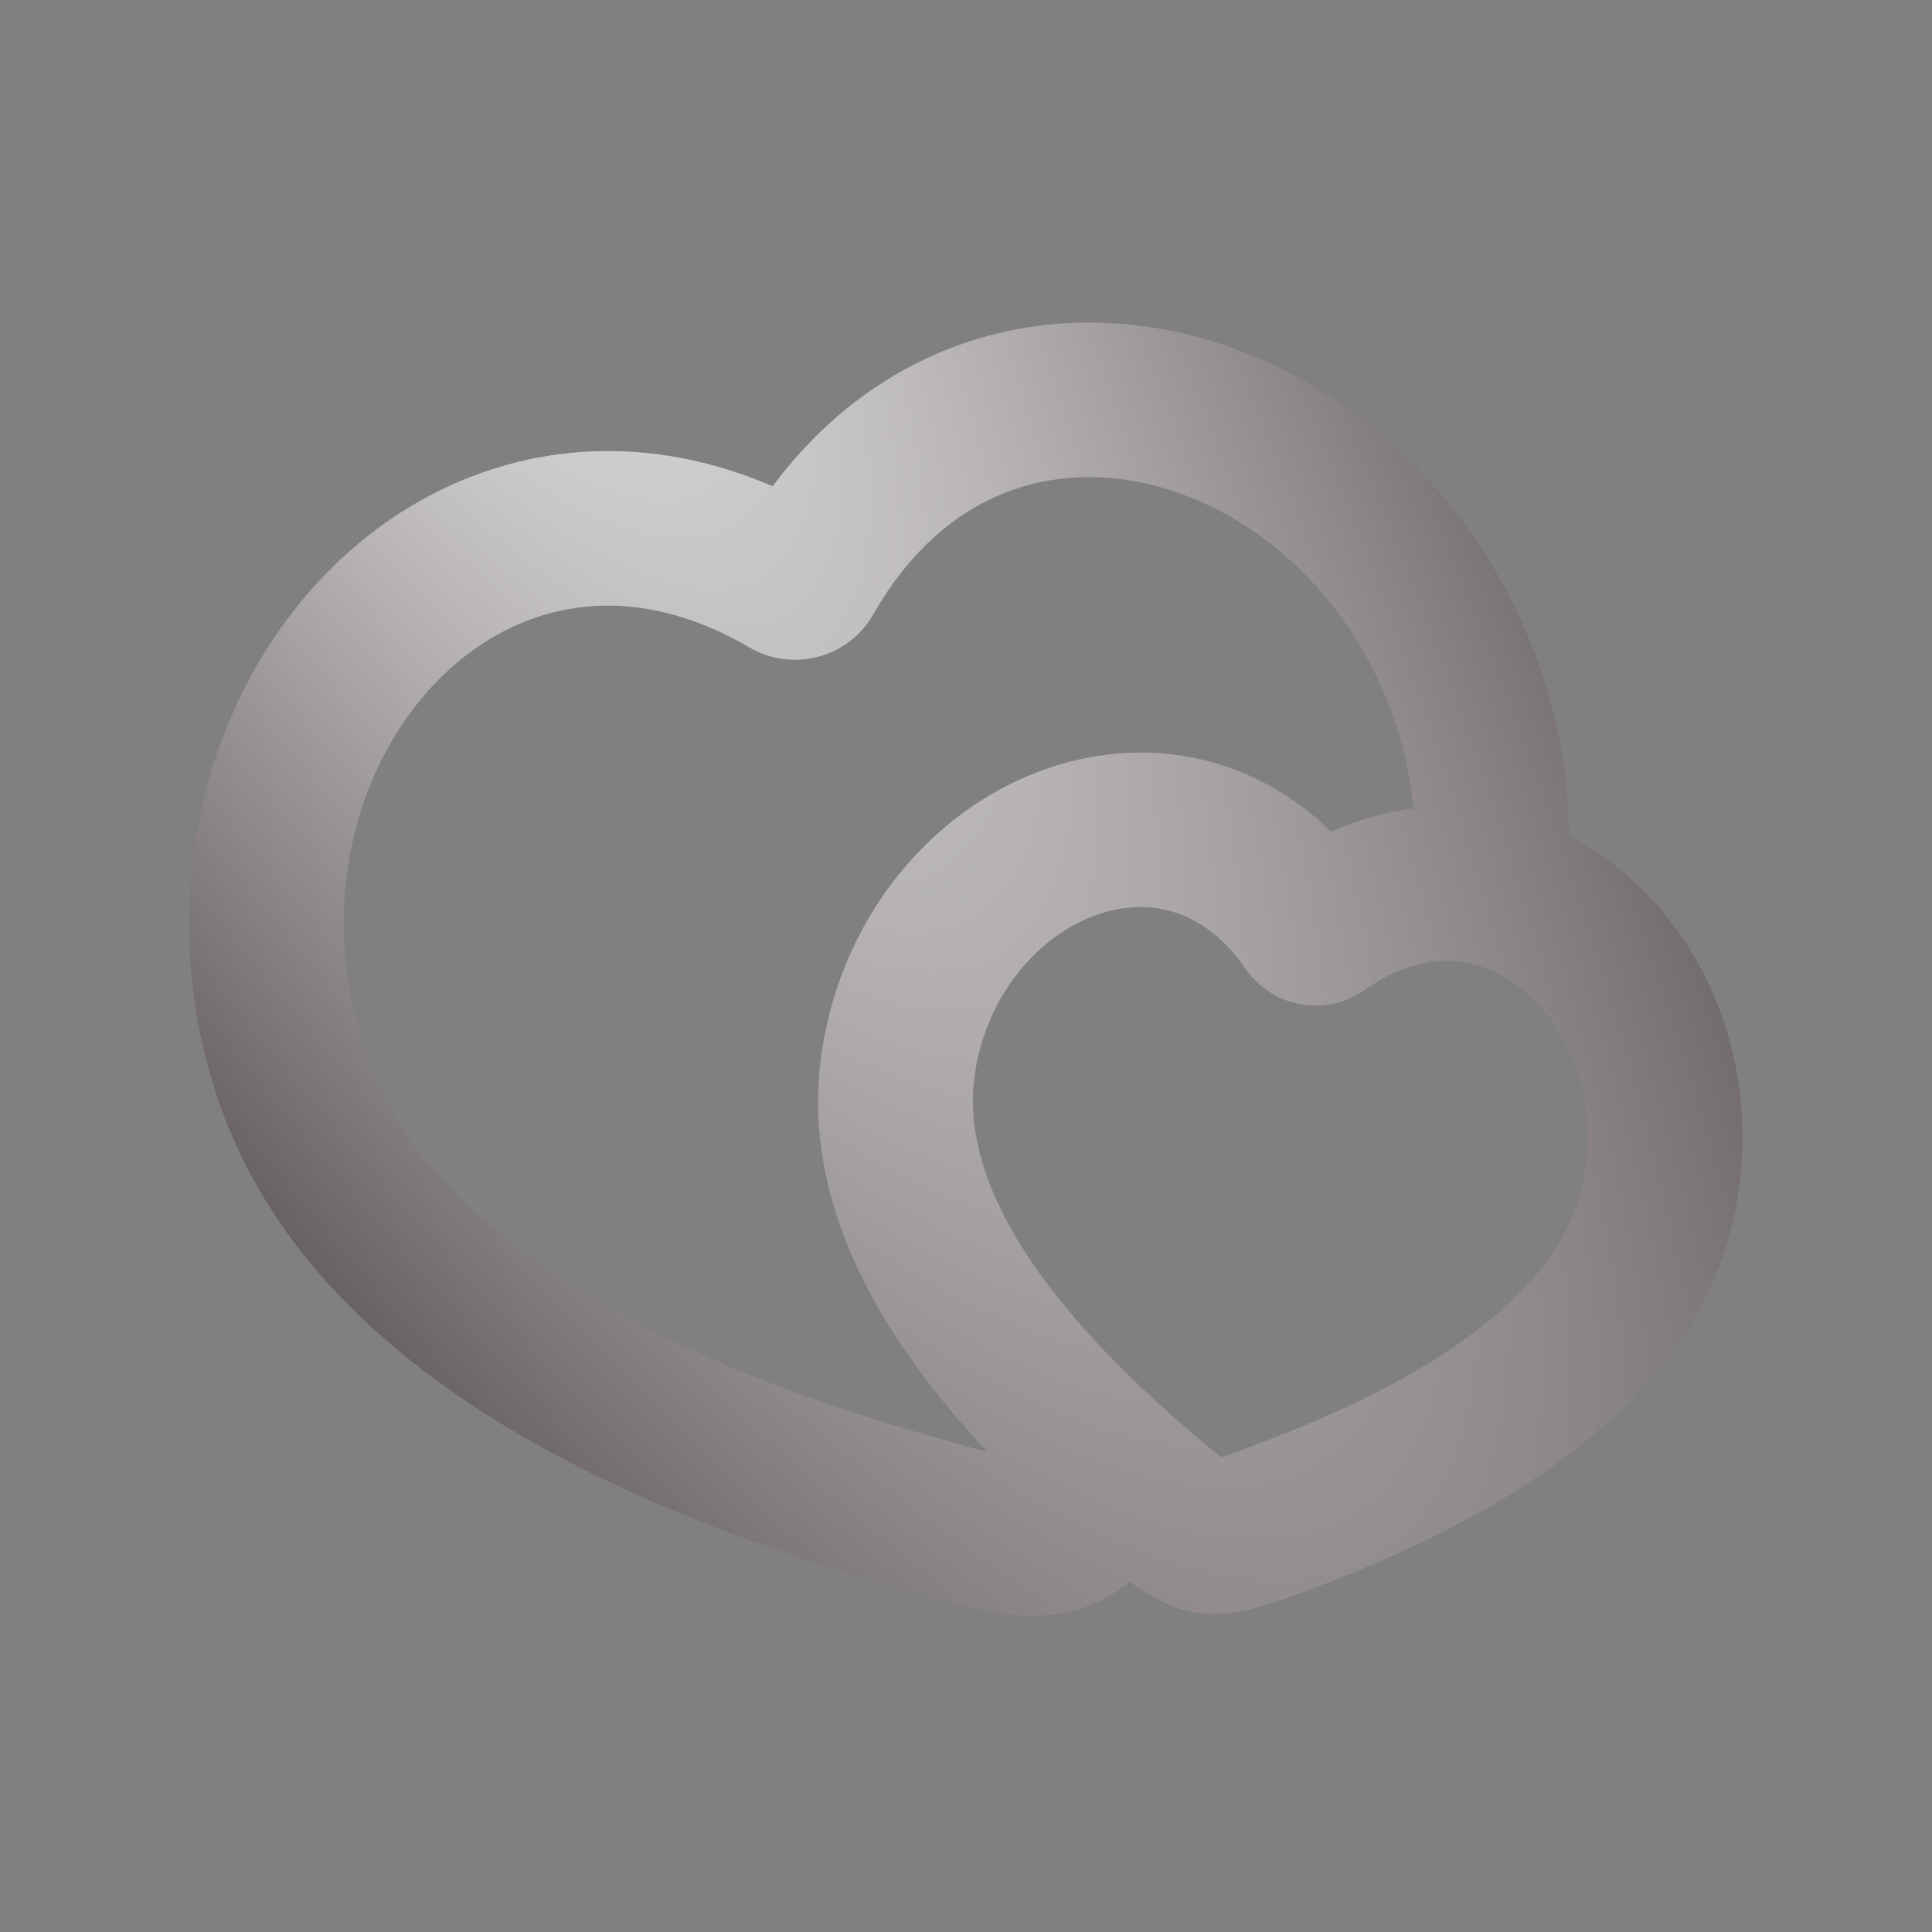 <svg width="25" height="25" viewBox="0 0 25 25" fill="none" xmlns="http://www.w3.org/2000/svg">
<rect x="0" y="0" width="25" height="25" fill="#808080" stroke="none"/>
<path fill-rule="evenodd" clip-rule="evenodd" d="M14.625 20.472C14.403 20.636 14.162 20.772 13.897 20.842C13.151 21.042 12.336 20.744 11.624 20.544C6.851 19.201 3.654 17.098 2.737 13.96C2.005 11.454 2.709 8.944 4.257 7.384C5.691 5.939 7.817 5.353 9.998 6.292C11.418 4.388 13.553 3.832 15.517 4.367C17.637 4.944 19.501 6.766 20.12 9.302C20.241 9.799 20.302 10.306 20.303 10.821C20.559 10.952 20.799 11.112 21.023 11.301C22.18 12.28 22.798 13.943 22.453 15.672C22.013 17.878 19.968 19.427 17.043 20.533C16.542 20.723 15.994 20.958 15.447 20.862C15.143 20.808 14.871 20.652 14.625 20.472ZM4.657 13.399C4.122 11.566 4.66 9.818 5.677 8.793C6.653 7.809 8.1 7.443 9.7 8.379C10.259 8.706 10.98 8.512 11.3 7.951C12.218 6.34 13.654 5.933 14.991 6.297C16.385 6.677 17.725 7.921 18.177 9.776C18.232 9.999 18.269 10.227 18.287 10.461C17.921 10.508 17.563 10.609 17.227 10.762C16.153 9.715 14.731 9.509 13.477 9.971C12.055 10.494 10.905 11.846 10.637 13.589C10.364 15.374 11.207 17.114 12.776 18.787C12.578 18.737 12.373 18.677 12.166 18.619C7.535 17.316 5.266 15.484 4.657 13.399ZM12.615 13.892C12.775 12.842 13.454 12.111 14.168 11.847C14.828 11.605 15.561 11.732 16.118 12.537C16.201 12.657 16.307 12.759 16.43 12.838C16.553 12.917 16.69 12.97 16.834 12.996C16.977 13.021 17.125 13.018 17.267 12.986C17.409 12.954 17.544 12.894 17.663 12.81C18.463 12.243 19.195 12.375 19.731 12.828C20.313 13.32 20.699 14.24 20.491 15.281C20.266 16.411 19.123 17.609 16.336 18.662C16.159 18.729 15.983 18.801 15.801 18.854C15.648 18.741 15.507 18.614 15.363 18.491C13.105 16.548 12.44 15.031 12.615 13.891V13.892Z" fill="url(#paint0_radial_22_1009)"/>
<defs>
<radialGradient id="paint0_radial_22_1009" cx="0" cy="0" r="1" gradientUnits="userSpaceOnUse" gradientTransform="translate(1.157 -6.755) rotate(58.277) scale(51.995 12.89)">
<stop stop-color="white"/>
<stop offset="1" stop-color="#504747"/>
</radialGradient>
</defs>
</svg>
